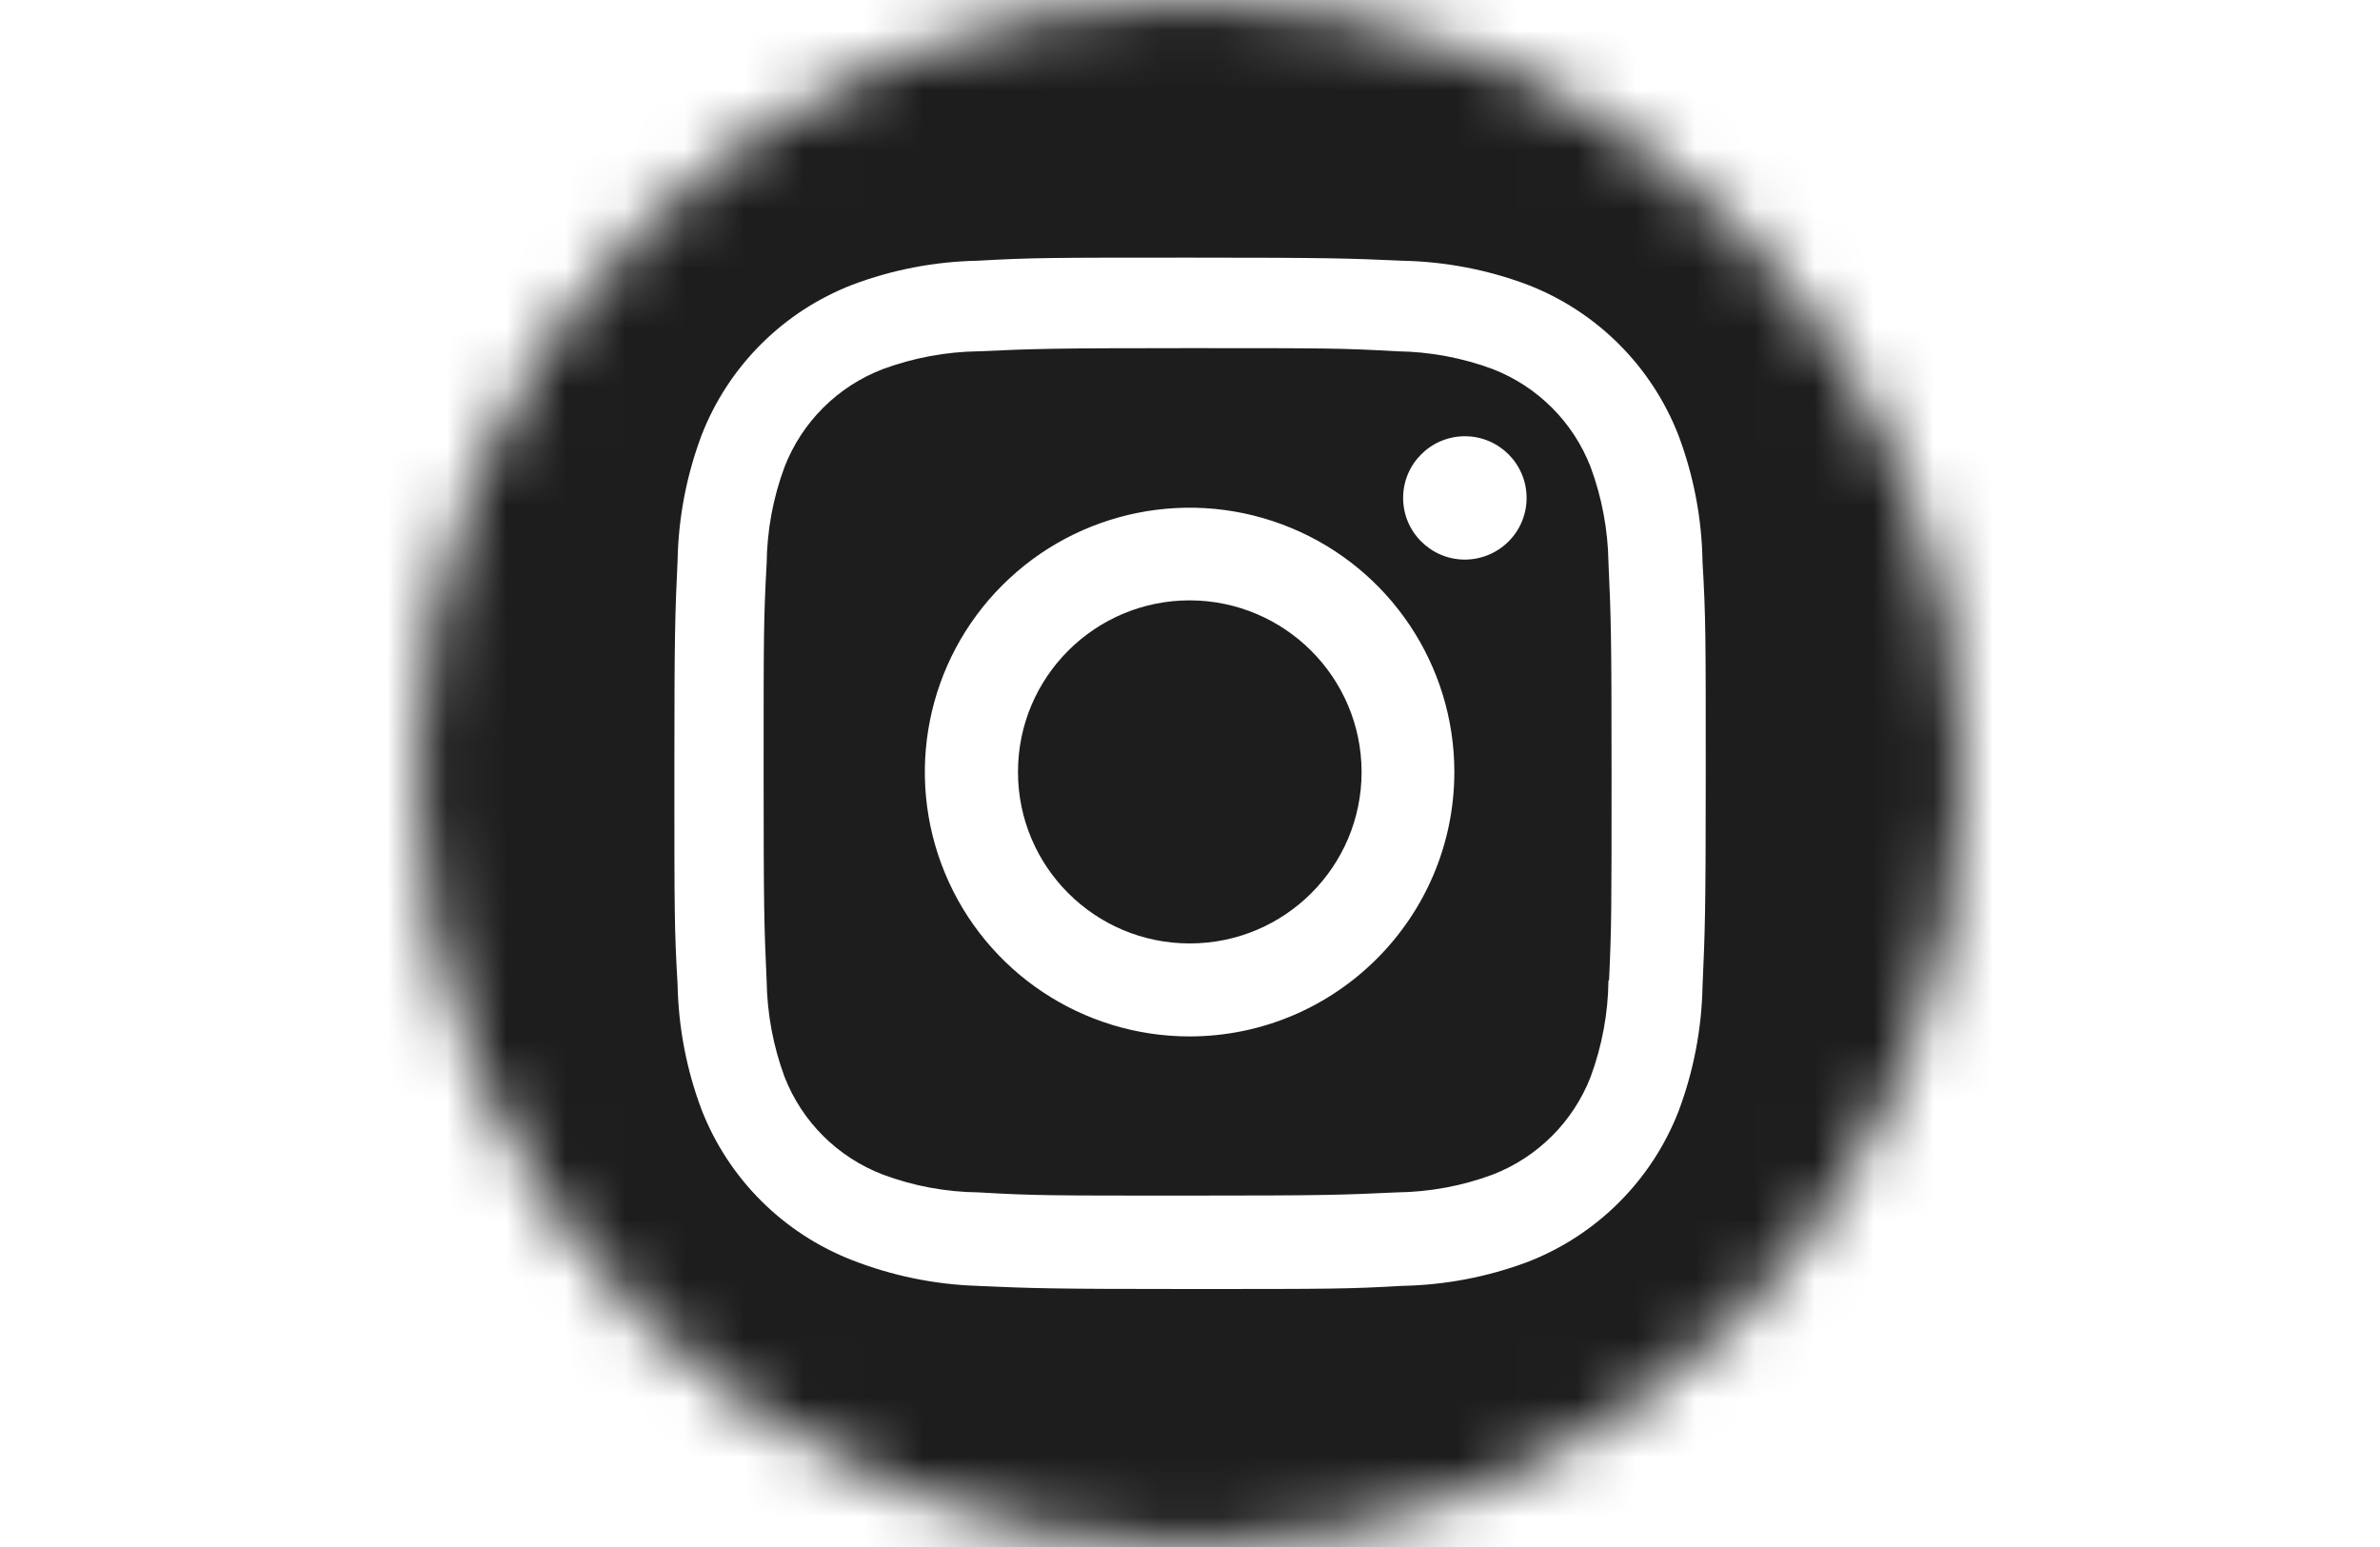 <svg width="40" height="26" viewBox="0 0 40 26" fill="none" xmlns="http://www.w3.org/2000/svg">
<g clip-path="url(#clip0_1839_18999)">
<mask id="mask0_1839_18999" style="mask-type:alpha" maskUnits="userSpaceOnUse" x="7" y="-1" width="27" height="27">
<circle cx="20.001" cy="12.995" r="13.001" fill="#CFD8DC"/>
</mask>
<g mask="url(#mask0_1839_18999)">
<path fill-rule="evenodd" clip-rule="evenodd" d="M34.301 -2.605H4.399V27.296H34.301V-2.605ZM16.433 21.612C17.351 21.652 17.635 21.664 19.996 21.664C22.35 21.664 22.652 21.664 23.571 21.611C24.29 21.597 25.001 21.461 25.675 21.209C26.837 20.758 27.757 19.84 28.21 18.679C28.463 18.006 28.6 17.294 28.614 16.575C28.654 15.665 28.668 15.358 28.668 13.012C28.668 10.668 28.668 10.367 28.614 9.446C28.603 8.718 28.466 7.997 28.209 7.315C27.757 6.154 26.838 5.236 25.675 4.786C25 4.532 24.287 4.396 23.567 4.382L23.551 4.381C22.654 4.342 22.369 4.33 19.996 4.33C17.649 4.33 17.346 4.33 16.427 4.382C15.709 4.396 14.998 4.532 14.325 4.786C13.162 5.236 12.242 6.154 11.791 7.315C11.539 7.987 11.402 8.697 11.388 9.414L11.388 9.415C11.346 10.332 11.334 10.61 11.334 12.98C11.334 15.326 11.334 15.628 11.388 16.548C11.402 17.267 11.538 17.977 11.791 18.65C12.243 19.81 13.161 20.727 14.322 21.179C14.994 21.441 15.705 21.588 16.425 21.611L16.433 21.612ZM16.459 5.904C17.367 5.863 17.621 5.851 19.963 5.851C22.306 5.851 22.549 5.851 23.48 5.904C24.029 5.911 24.573 6.012 25.088 6.203C25.843 6.497 26.441 7.094 26.733 7.849C26.923 8.362 27.024 8.904 27.033 9.452C27.074 10.37 27.085 10.617 27.085 12.964C27.085 15.312 27.085 15.557 27.043 16.476H27.033C27.027 17.03 26.925 17.579 26.733 18.099C26.44 18.852 25.843 19.448 25.088 19.741C24.573 19.932 24.029 20.033 23.48 20.04L23.476 20.04C22.568 20.082 22.32 20.094 19.963 20.094C17.623 20.094 17.377 20.094 16.445 20.04C15.897 20.034 15.353 19.933 14.839 19.741C14.08 19.451 13.479 18.854 13.185 18.097C12.995 17.582 12.894 17.04 12.885 16.492C12.843 15.566 12.834 15.286 12.834 12.98C12.834 10.645 12.834 10.401 12.885 9.47C12.891 8.916 12.992 8.368 13.185 7.849C13.479 7.091 14.079 6.493 14.839 6.203C15.354 6.013 15.897 5.912 16.445 5.904L16.459 5.904ZM15.883 14.678C16.573 16.339 18.196 17.42 19.996 17.419C22.451 17.414 24.44 15.427 24.443 12.975C24.442 11.178 23.358 9.558 21.695 8.871C20.032 8.183 18.118 8.564 16.846 9.836C15.573 11.107 15.194 13.018 15.883 14.678ZM17.109 12.973C17.109 11.381 18.401 10.09 19.996 10.09C21.589 10.094 22.88 11.382 22.884 12.973C22.884 14.566 21.591 15.856 19.996 15.856C18.401 15.856 17.109 14.566 17.109 12.973ZM23.582 8.367C23.581 8.938 24.044 9.402 24.616 9.405C24.892 9.405 25.157 9.296 25.352 9.102C25.548 8.907 25.658 8.642 25.657 8.367C25.656 7.795 25.192 7.332 24.62 7.332C24.048 7.332 23.583 7.795 23.582 8.367Z" fill="#1D1D1D"/>
</g>
</g>
<defs>
<clipPath id="clip0_1839_18999">
<rect width="40" height="26" fill="white"/>
</clipPath>
</defs>
</svg>
